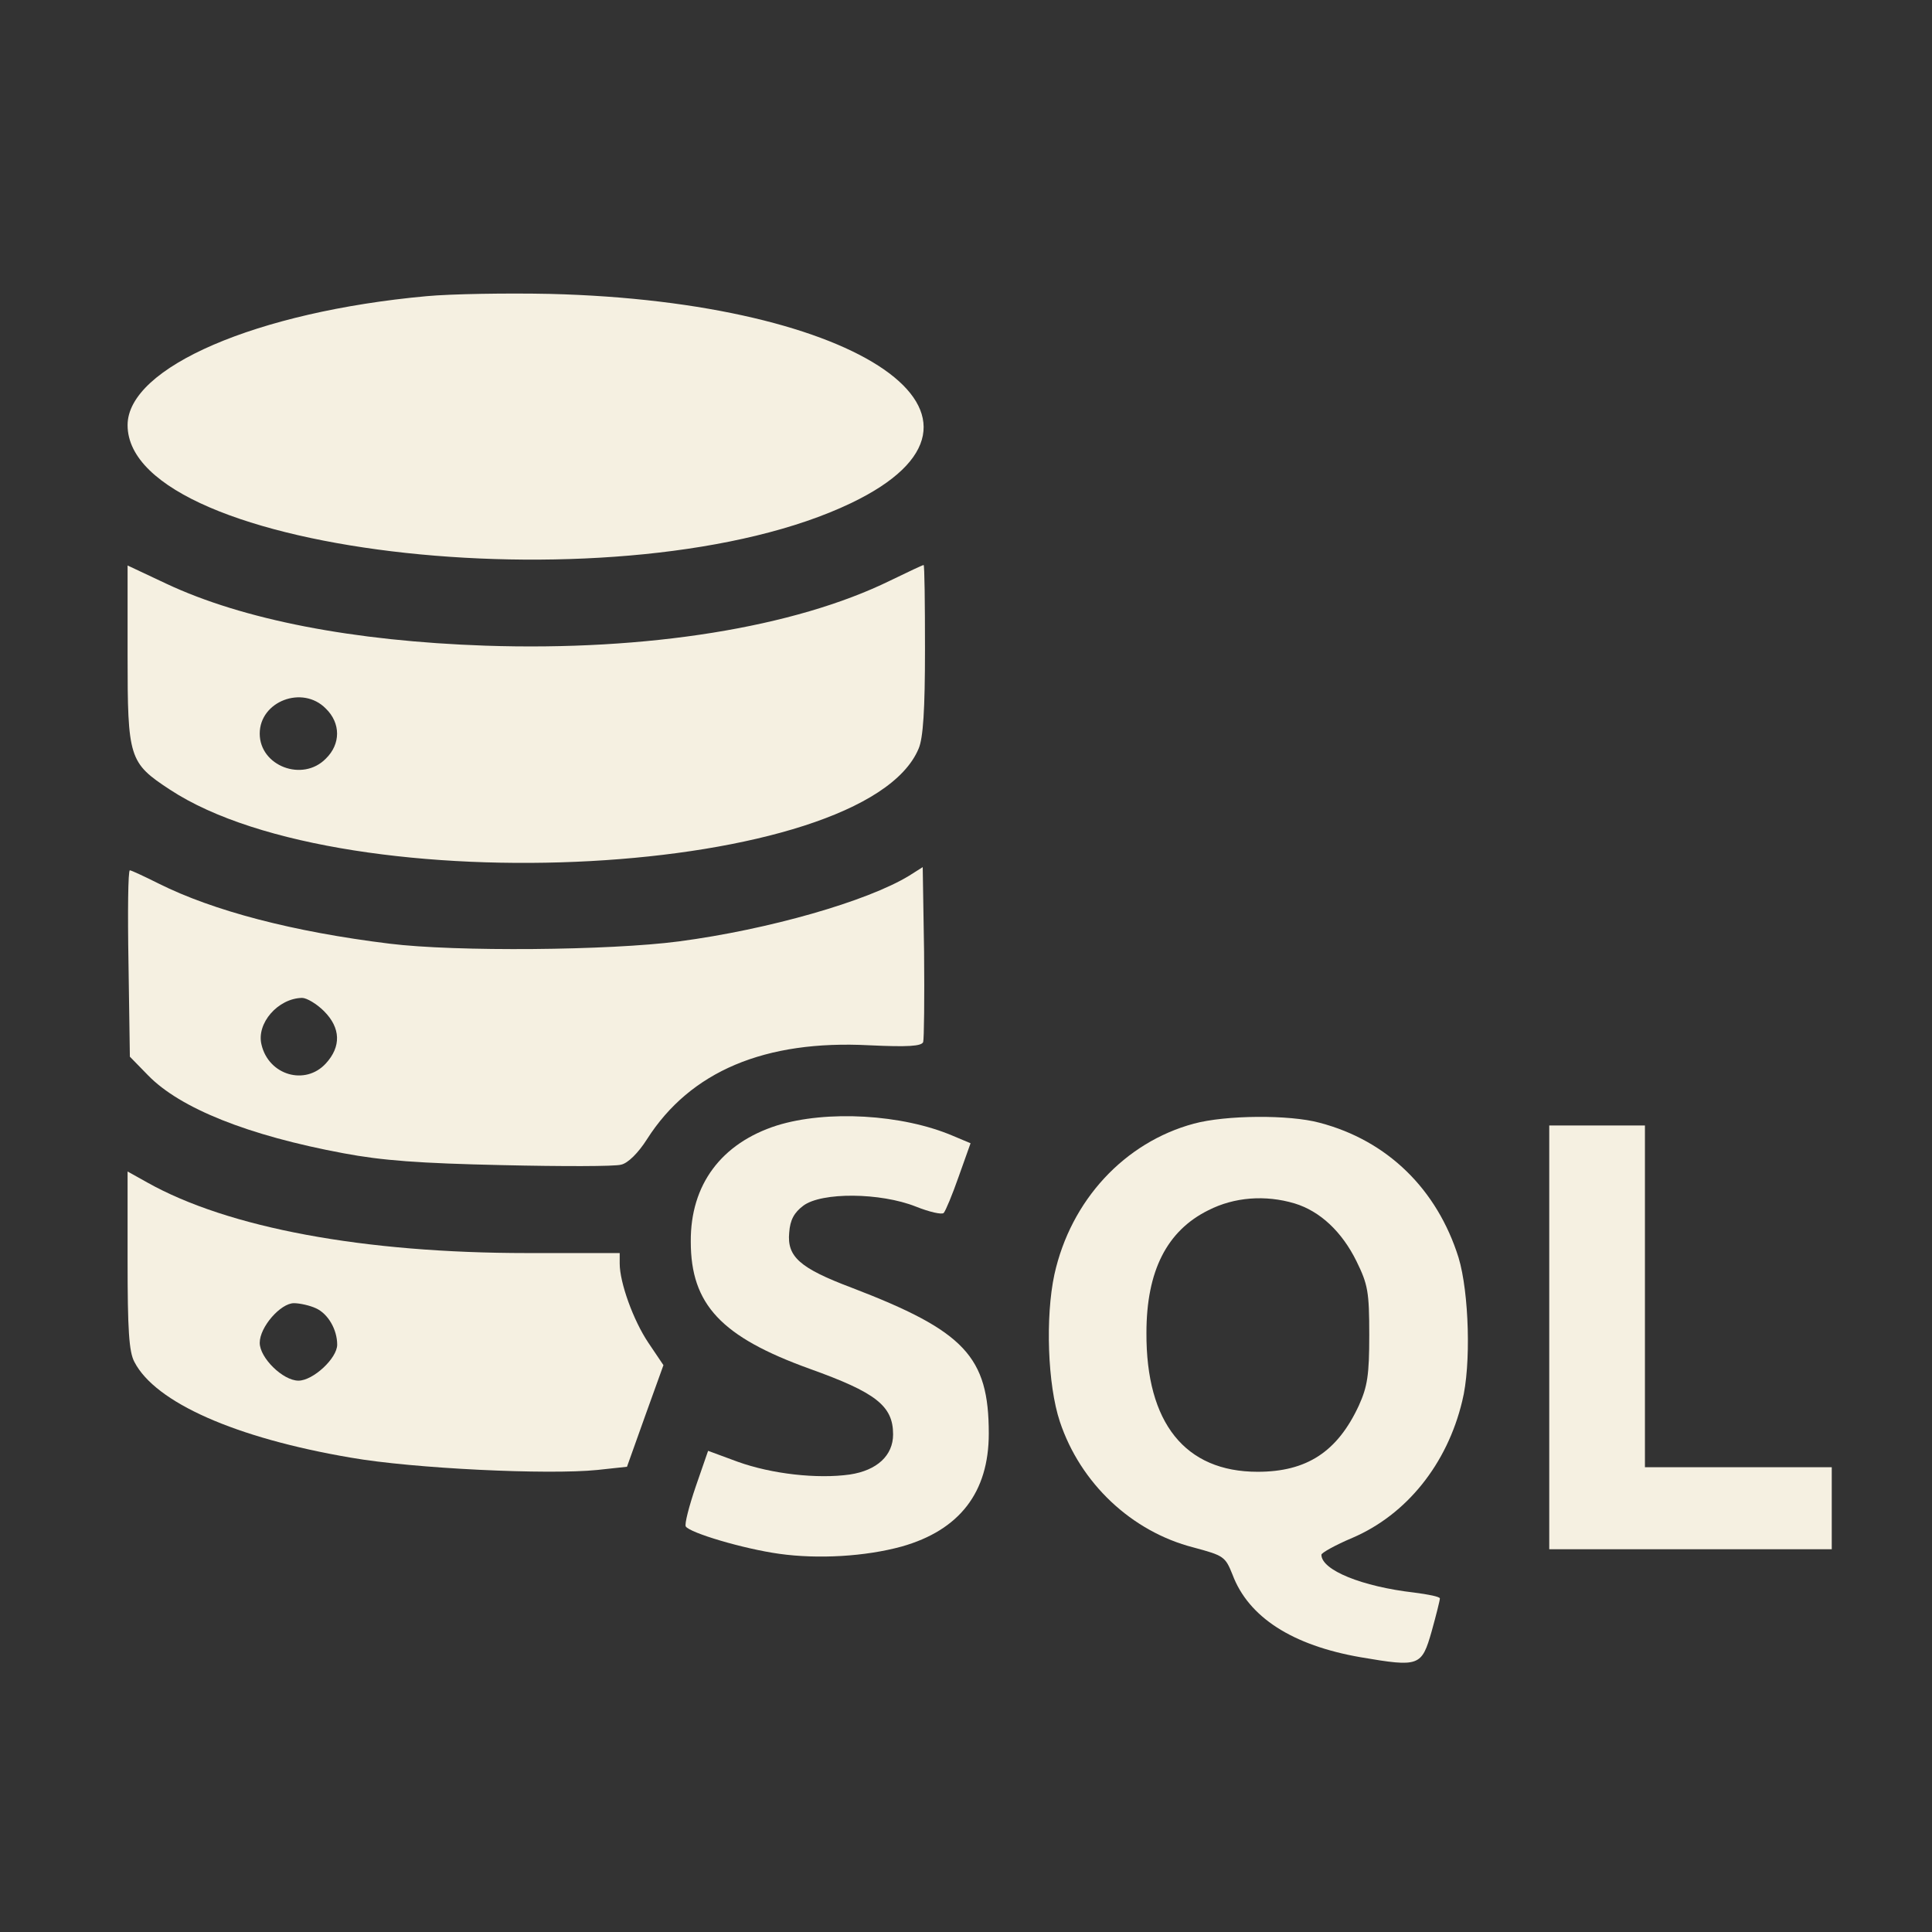 <?xml version="1.0" standalone="no"?>
<!DOCTYPE svg PUBLIC "-//W3C//DTD SVG 20010904//EN"
 "http://www.w3.org/TR/2001/REC-SVG-20010904/DTD/svg10.dtd">
<svg version="1.0" xmlns="http://www.w3.org/2000/svg"
 width="424pt" height="424pt" viewBox="0 0 424 424"
 preserveAspectRatio="xMidYMid meet">

<rect x="0" y="0" width="424" height="424" fill="#333333" stroke="none"/>

<g transform="translate(0,424) scale(0.1,-0.1)"
fill="#F5F0E1" stroke="none">
<path d="M936 3590 c-372 -34 -656 -156 -656 -283 0 -286 1100 -405 1588 -171
390 187 22 442 -661 459 -95 2 -217 0 -271 -5z"/>
<path d="M280 2803 c0 -227 3 -237 93 -296 388 -255 1525 -193 1643 90 10 23
14 85 14 218 0 102 -1 185 -3 185 -2 0 -34 -15 -73 -34 -210 -103 -534 -155
-889 -143 -290 10 -532 57 -700 136 l-85 40 0 -196z m435 -118 c33 -32 33 -78
0 -110 -51 -52 -145 -16 -145 55 0 71 94 107 145 55z"/>
<path d="M1995 2318 c-92 -56 -308 -118 -505 -144 -152 -20 -490 -23 -635 -5
-212 26 -387 72 -507 132 -32 16 -60 29 -63 29 -4 0 -5 -92 -3 -205 l3 -204
40 -41 c70 -72 219 -132 429 -171 85 -16 166 -22 348 -26 130 -3 248 -3 261 1
15 3 38 26 57 56 95 149 259 218 488 206 85 -4 114 -2 118 7 2 7 3 96 2 198
l-3 186 -30 -19z m-1284 -297 c37 -37 38 -78 4 -115 -45 -49 -125 -26 -141 41
-12 47 36 102 89 103 10 0 32 -13 48 -29z"/>
<path d="M1705 1770 c-122 -39 -190 -130 -189 -255 0 -138 67 -209 261 -279
145 -52 183 -81 183 -144 0 -46 -35 -79 -95 -88 -71 -10 -171 1 -246 28 l-65
24 -27 -78 c-15 -44 -25 -83 -22 -88 9 -14 126 -49 205 -60 85 -12 189 -6 269
16 127 36 191 119 191 248 0 169 -53 225 -301 320 -114 43 -142 68 -137 121 2
28 11 44 31 59 40 30 169 29 247 -2 30 -12 57 -18 61 -14 4 4 19 40 33 80 l26
73 -38 16 c-112 48 -278 57 -387 23z"/>
<path d="M2620 1774 c-152 -41 -270 -168 -306 -331 -20 -93 -15 -242 12 -323
45 -135 157 -241 293 -276 67 -18 70 -20 86 -60 35 -93 131 -155 281 -181 129
-22 134 -20 156 57 10 36 18 68 18 72 0 4 -26 9 -57 13 -113 13 -203 49 -203
83 0 4 30 21 68 37 119 51 208 162 241 300 20 79 15 239 -8 315 -47 150 -156
257 -305 296 -66 18 -206 17 -276 -2z m221 -175 c56 -17 104 -62 136 -127 25
-51 28 -67 28 -162 0 -88 -4 -113 -23 -155 -47 -101 -114 -145 -222 -145 -159
0 -245 107 -244 305 0 136 45 224 136 269 57 29 125 34 189 15z"/>
<path d="M3400 1305 l0 -465 310 0 310 0 0 90 0 90 -205 0 -205 0 0 375 0 375
-105 0 -105 0 0 -465z"/>
<path d="M280 1474 c0 -152 3 -201 15 -223 46 -89 222 -167 475 -210 137 -24
433 -38 541 -27 l65 7 40 112 40 111 -33 49 c-33 49 -63 132 -63 174 l0 23
-203 0 c-358 0 -656 55 -834 155 l-43 24 0 -195z m413 -105 c27 -12 47 -47 47
-80 0 -30 -53 -79 -85 -79 -34 0 -85 50 -85 83 0 35 46 87 75 87 13 0 35 -5
48 -11z"/>
</g>
</svg>
